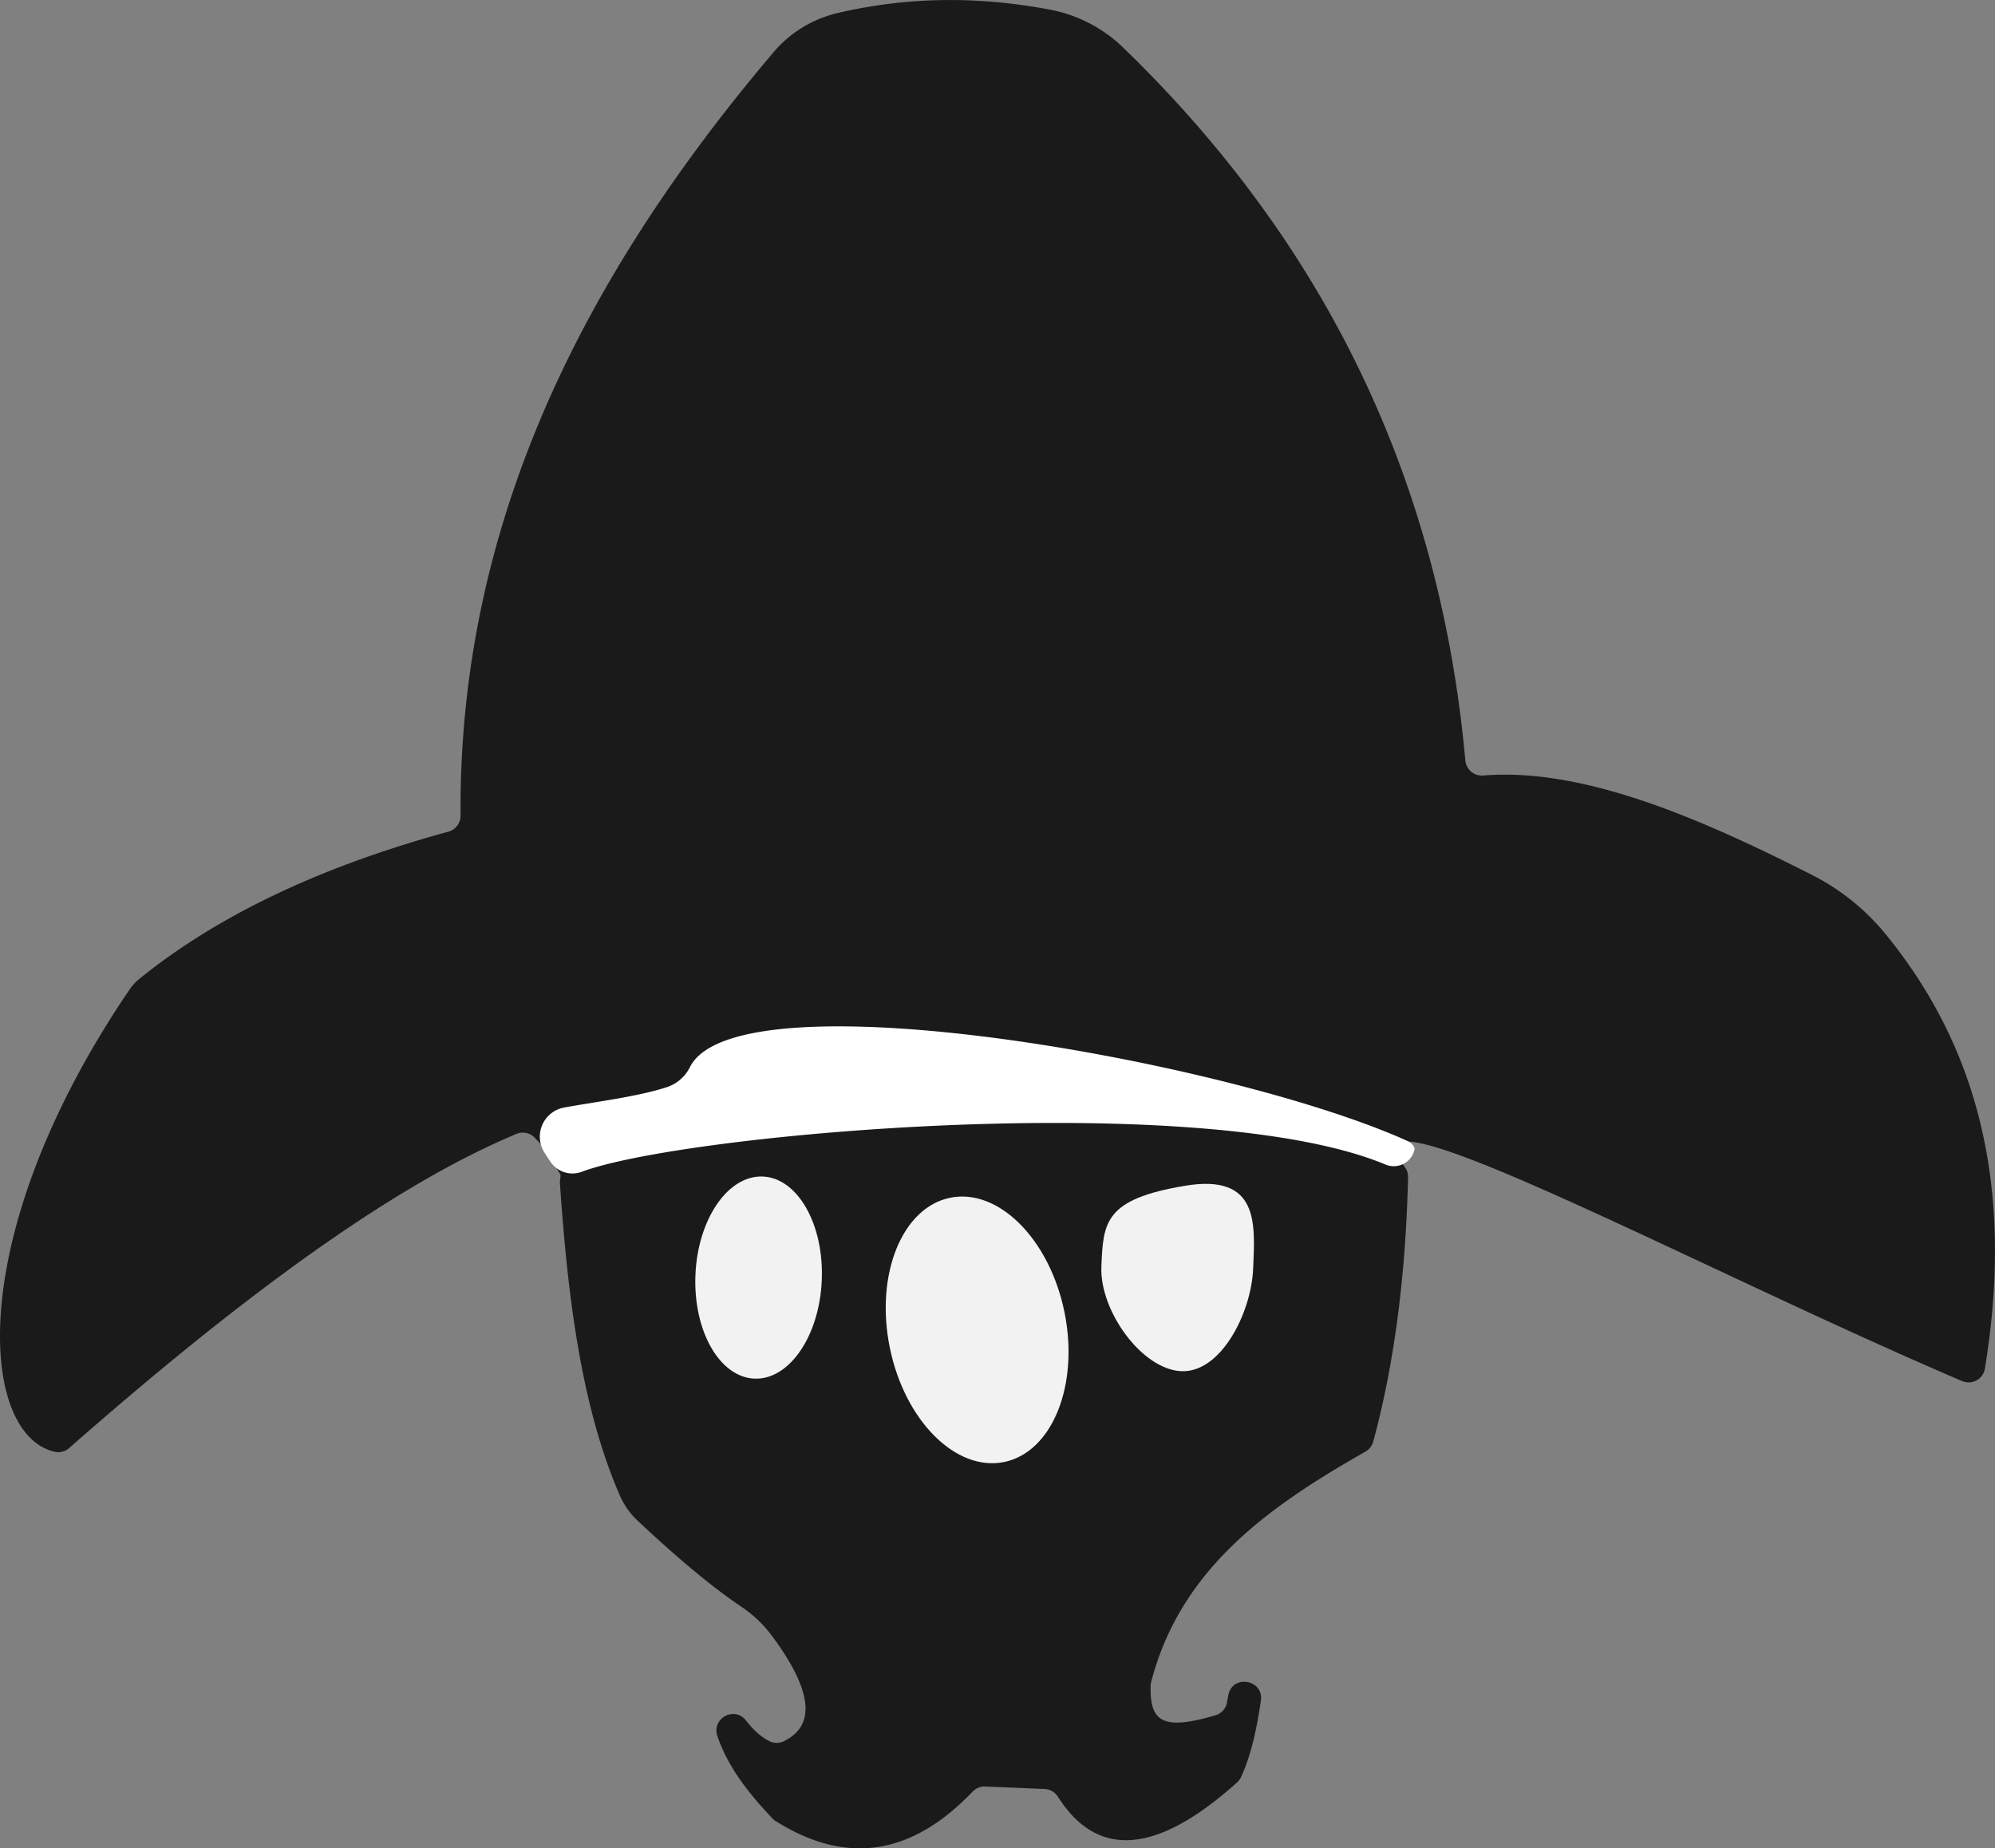 <svg id="Слой_1" data-name="Слой 1" xmlns="http://www.w3.org/2000/svg" viewBox="0 0 1949.47 1806.3"><rect x="0" y="0" width="1949.47" height="1806.3" fill="#808080" stroke="none"/><defs><style>.cls-1{fill:#1a1a1a;}.cls-2{fill:#f2f2f2;}.cls-3{fill:#fff;}</style></defs><title>Logo</title><path class="cls-1" d="M78.88,1516.78c-74.3-17.09-88.87-213.54,73.25-451.84a48.73,48.73,0,0,1,9.68-10.49c73.49-59.38,171.93-108.2,301.81-143.7a16.14,16.14,0,0,0,11.88-15.67C473.5,610.25,595.21,368.42,781.37,149a116.87,116.87,0,0,1,62.35-38.2c70.15-16.51,139.48-16.38,208.38-3.24a140,140,0,0,1,71.11,37.15c190.93,185,308.49,413.49,334.15,696.52a16.17,16.17,0,0,0,17.43,14.64c96-7.64,207.08,39.24,321.16,97.09a223.42,223.42,0,0,1,72,57.84c85.22,104.37,127.54,238.93,97.08,424.71a16.1,16.1,0,0,1-22.22,12.17c-263.31-112.35-614-302.43-544.57-209.13a16.09,16.09,0,0,1,3.14,9.93c-2.26,95.74-13.35,182.14-34.06,258.4a16.13,16.13,0,0,1-7.59,9.73c-94.17,53.59-180.5,114.08-209.38,225.06a15.56,15.56,0,0,0-.52,3.59c-.9,34.83,11,44.5,63.39,29a16,16,0,0,0,11.23-12.61q.63-3.6,1.36-7.23c4.09-20.48,34.72-15.06,31.74,5.6-4.12,28.56-9.94,54.29-19.38,74.6a16.4,16.4,0,0,1-3.87,5.27c-81,72.76-137.78,72.8-175.06,14a16.2,16.2,0,0,0-13-7.57l-58-2.41a16.22,16.22,0,0,0-12.36,5c-56.23,58.72-119.36,74.77-192.53,28.72a16.1,16.1,0,0,1-3.13-2.58c-22.83-24.14-43.3-49.59-53.77-80.52-5.86-17.31,16.84-29.56,28-15.1,8,10.3,15.63,16.59,23.1,20.27a15.72,15.72,0,0,0,13.73,0c31.7-15.38,28.17-49.58-11.51-103.07A121.51,121.51,0,0,0,750,1668.28c-31.17-21-65.5-50.35-101.54-84.23a73.52,73.52,0,0,1-17.14-24.16c-36.46-83.68-50.73-187.48-58.76-306.23-.1-1.44,1.12-7,.34-8.23-11.32-17.6-3.4-13.23-24.93-35.62a16.15,16.15,0,0,0-17.87-3.68c-123.56,51.6-273.21,163-437.07,307A16.08,16.08,0,0,1,78.88,1516.78Z" transform="translate(-25.45 -98)"/><ellipse class="cls-2" cx="980.34" cy="1397.58" rx="87.08" ry="131.79" transform="translate(-285.28 126.44) rotate(-11.54)"/><path class="cls-2" d="M1250,1337.88c-1.79,43.18-31.47,101.74-70.1,100.14s-80-59-78.2-102.18,2.73-65.83,81.6-79C1256.51,1244.53,1251.78,1294.7,1250,1337.88Z" transform="translate(-25.45 -98)"/><ellipse class="cls-2" cx="766.71" cy="1346.47" rx="98.84" ry="61.78" transform="translate(-635.86 1958.67) rotate(-87.62)"/><path class="cls-3" d="M1379.41,1236.1a20.77,20.77,0,0,0,27.15-11.13c1.5-3.55,1.93-5.56-1.44-8.93a15.29,15.29,0,0,0-4.54-3.09c-173.5-78.41-654.16-163.92-700.85-72.27a38.94,38.94,0,0,1-22,19.55c-27.42,9.21-70,14.5-101,20.11a29,29,0,0,0-19.06,44.37l5.5,8.41a25.94,25.94,0,0,0,30.86,10C695.11,1205.33,1200.62,1161.38,1379.41,1236.1Z" transform="translate(-25.45 -98)"/></svg>